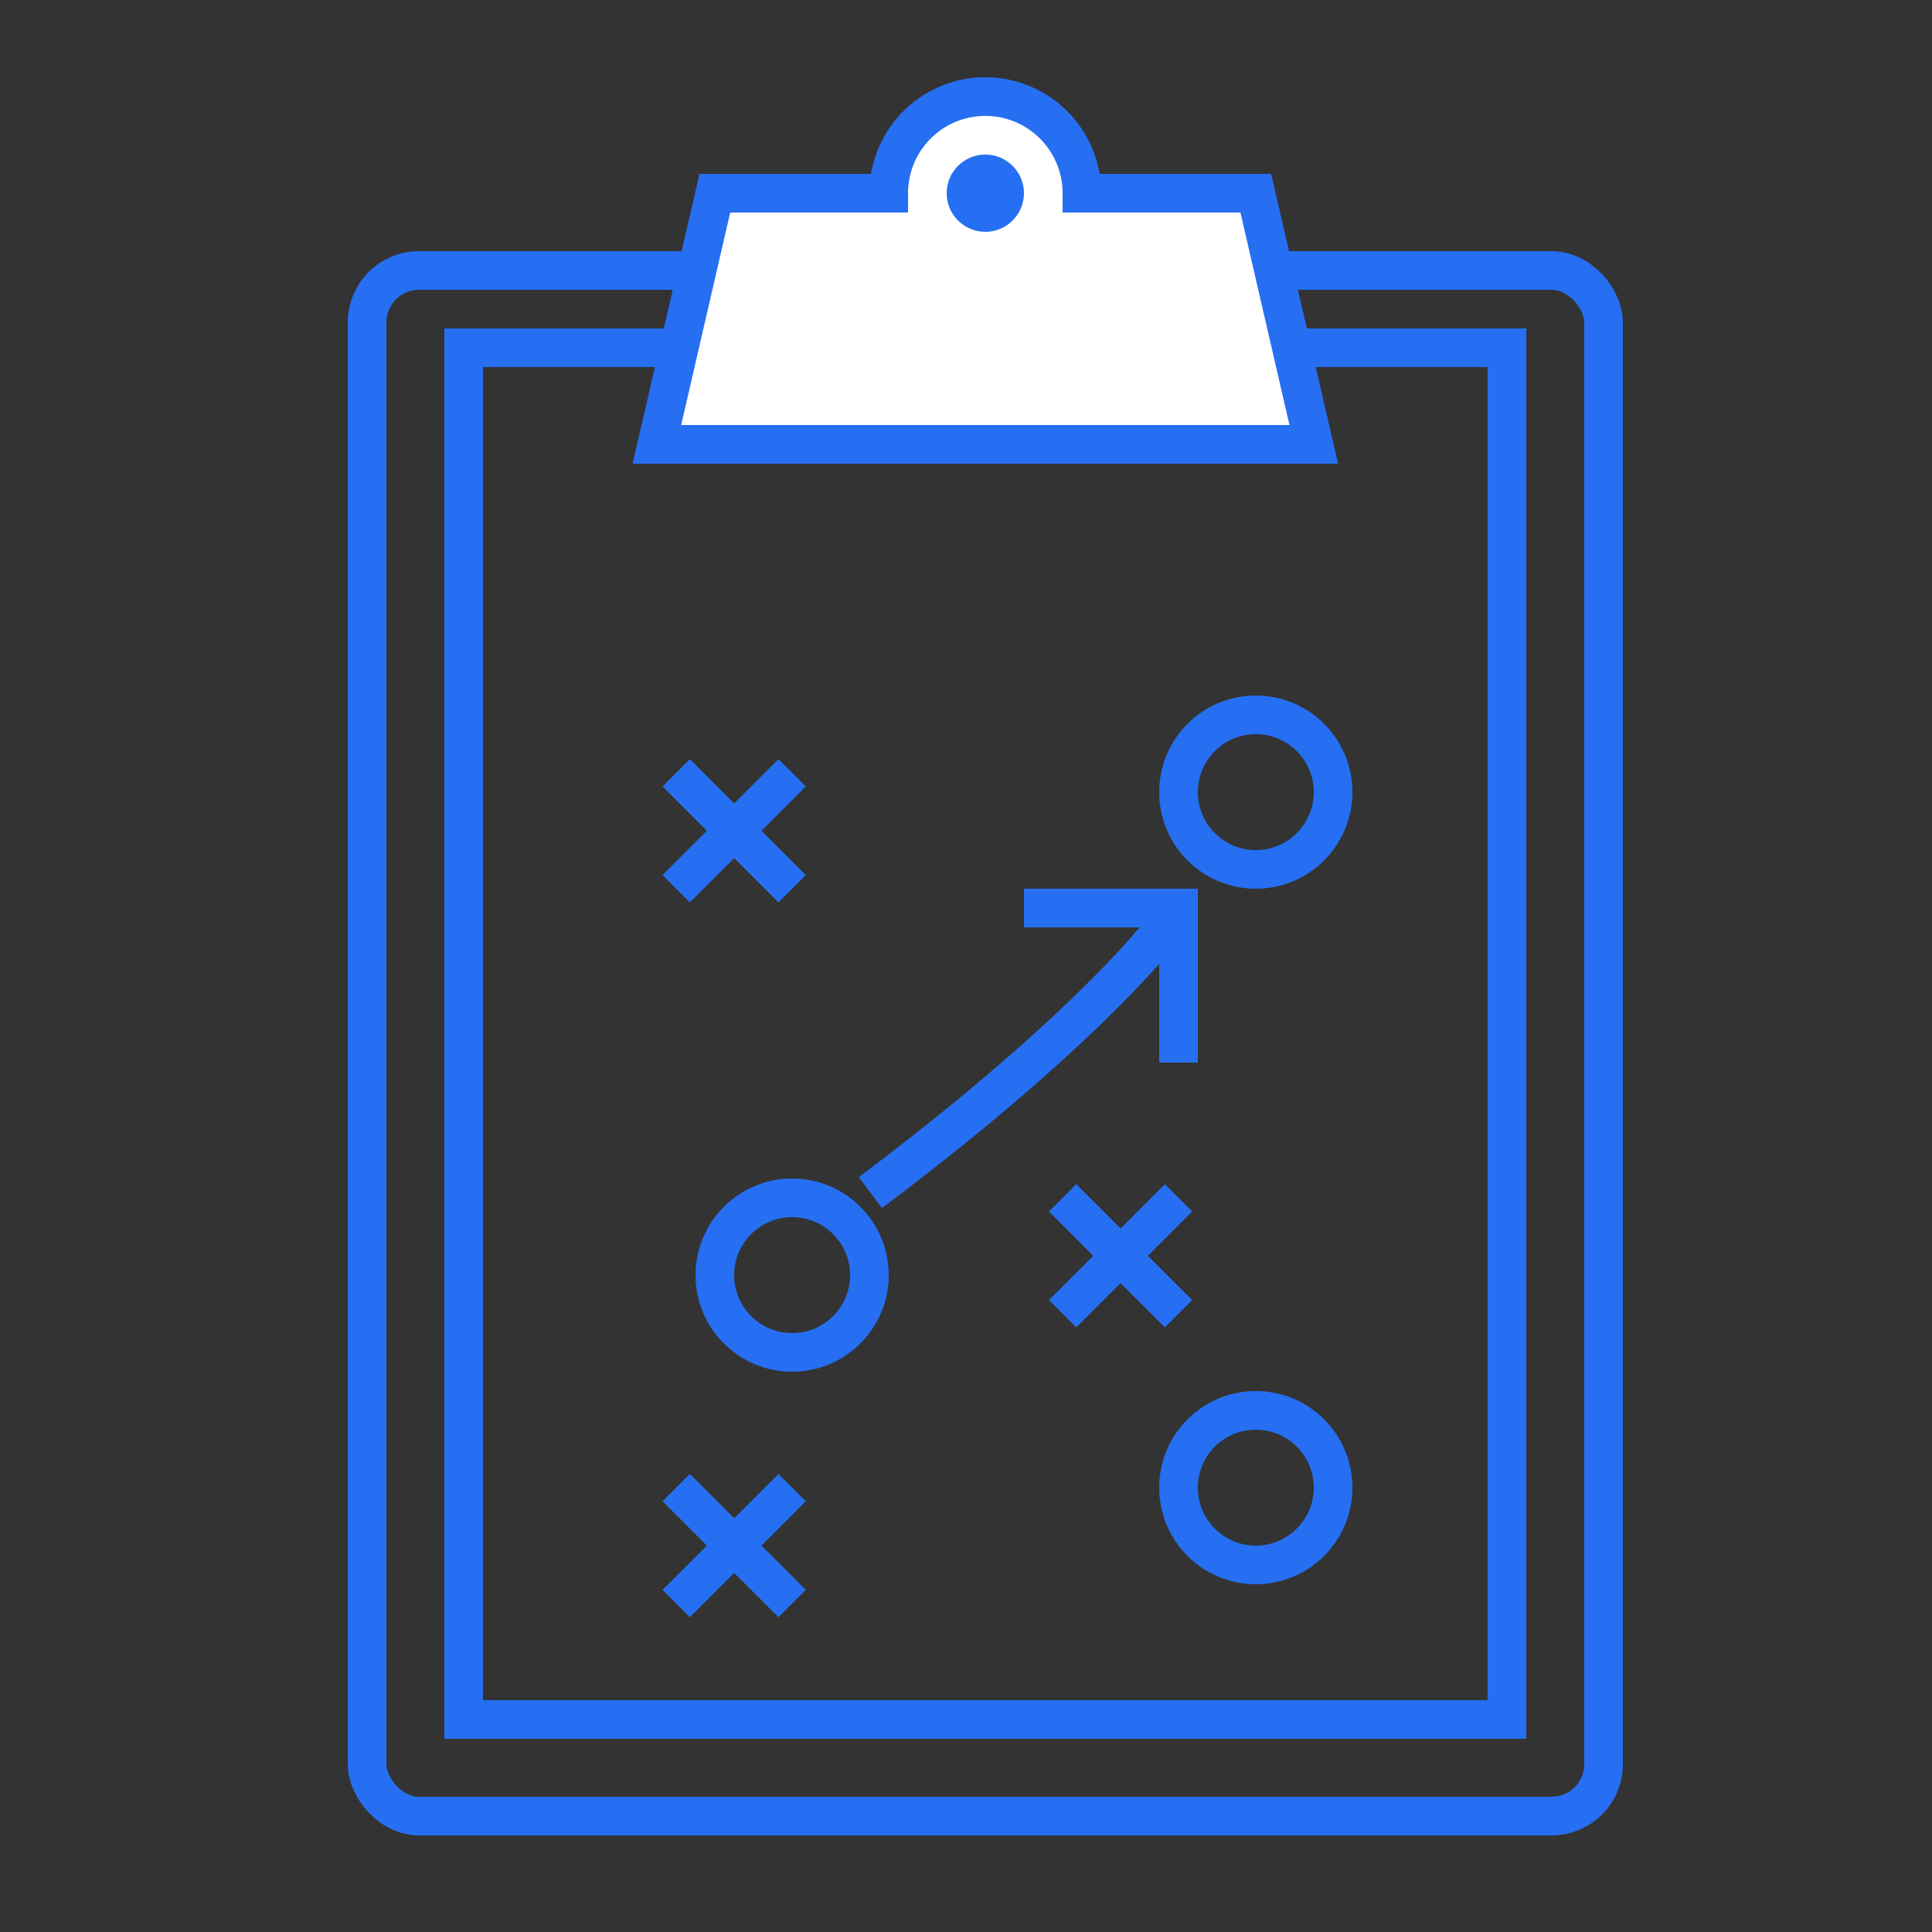 <svg xmlns="http://www.w3.org/2000/svg" viewBox="0 0 100 100" width="60" height="60"><rect x="0" y="0" width="100" height="100" fill="#333333" stroke="none"/><defs><style>.cls-1{fill:none;}.cls-1,.cls-2{stroke:#266ff2;stroke-miterlimit:10;stroke-width:2px;}.cls-2{fill:#fff;}.cls-3{fill:#266ff2;}</style></defs><title>IcoSport</title><g id="Layer_6" data-name="Layer 6"><circle class="cls-1" cx="41" cy="66" r="4"></circle><circle class="cls-1" cx="65" cy="41" r="4"></circle><circle class="cls-1" cx="65" cy="77" r="4"></circle><rect class="cls-1" x="19" y="14" width="64" height="80" rx="2.69"></rect><rect class="cls-1" x="24" y="18" width="54" height="71"></rect><path class="cls-2" d="M65,10H56a5,5,0,0,0-10,0H37L34,23H68Z"></path><circle class="cls-3" cx="51" cy="10" r="2"></circle><path class="cls-1" d="M45.05,61.73c8-6,13.59-11.36,16-14.73"></path><polyline class="cls-1" points="53 47 61 47 61 55"></polyline><line class="cls-1" x1="35" y1="40" x2="41" y2="46"></line><line class="cls-1" x1="41" y1="40" x2="35" y2="46"></line><line class="cls-1" x1="55" y1="62" x2="61" y2="68"></line><line class="cls-1" x1="61" y1="62" x2="55" y2="68"></line><line class="cls-1" x1="35" y1="77" x2="41" y2="83"></line><line class="cls-1" x1="41" y1="77" x2="35" y2="83"></line></g></svg>
